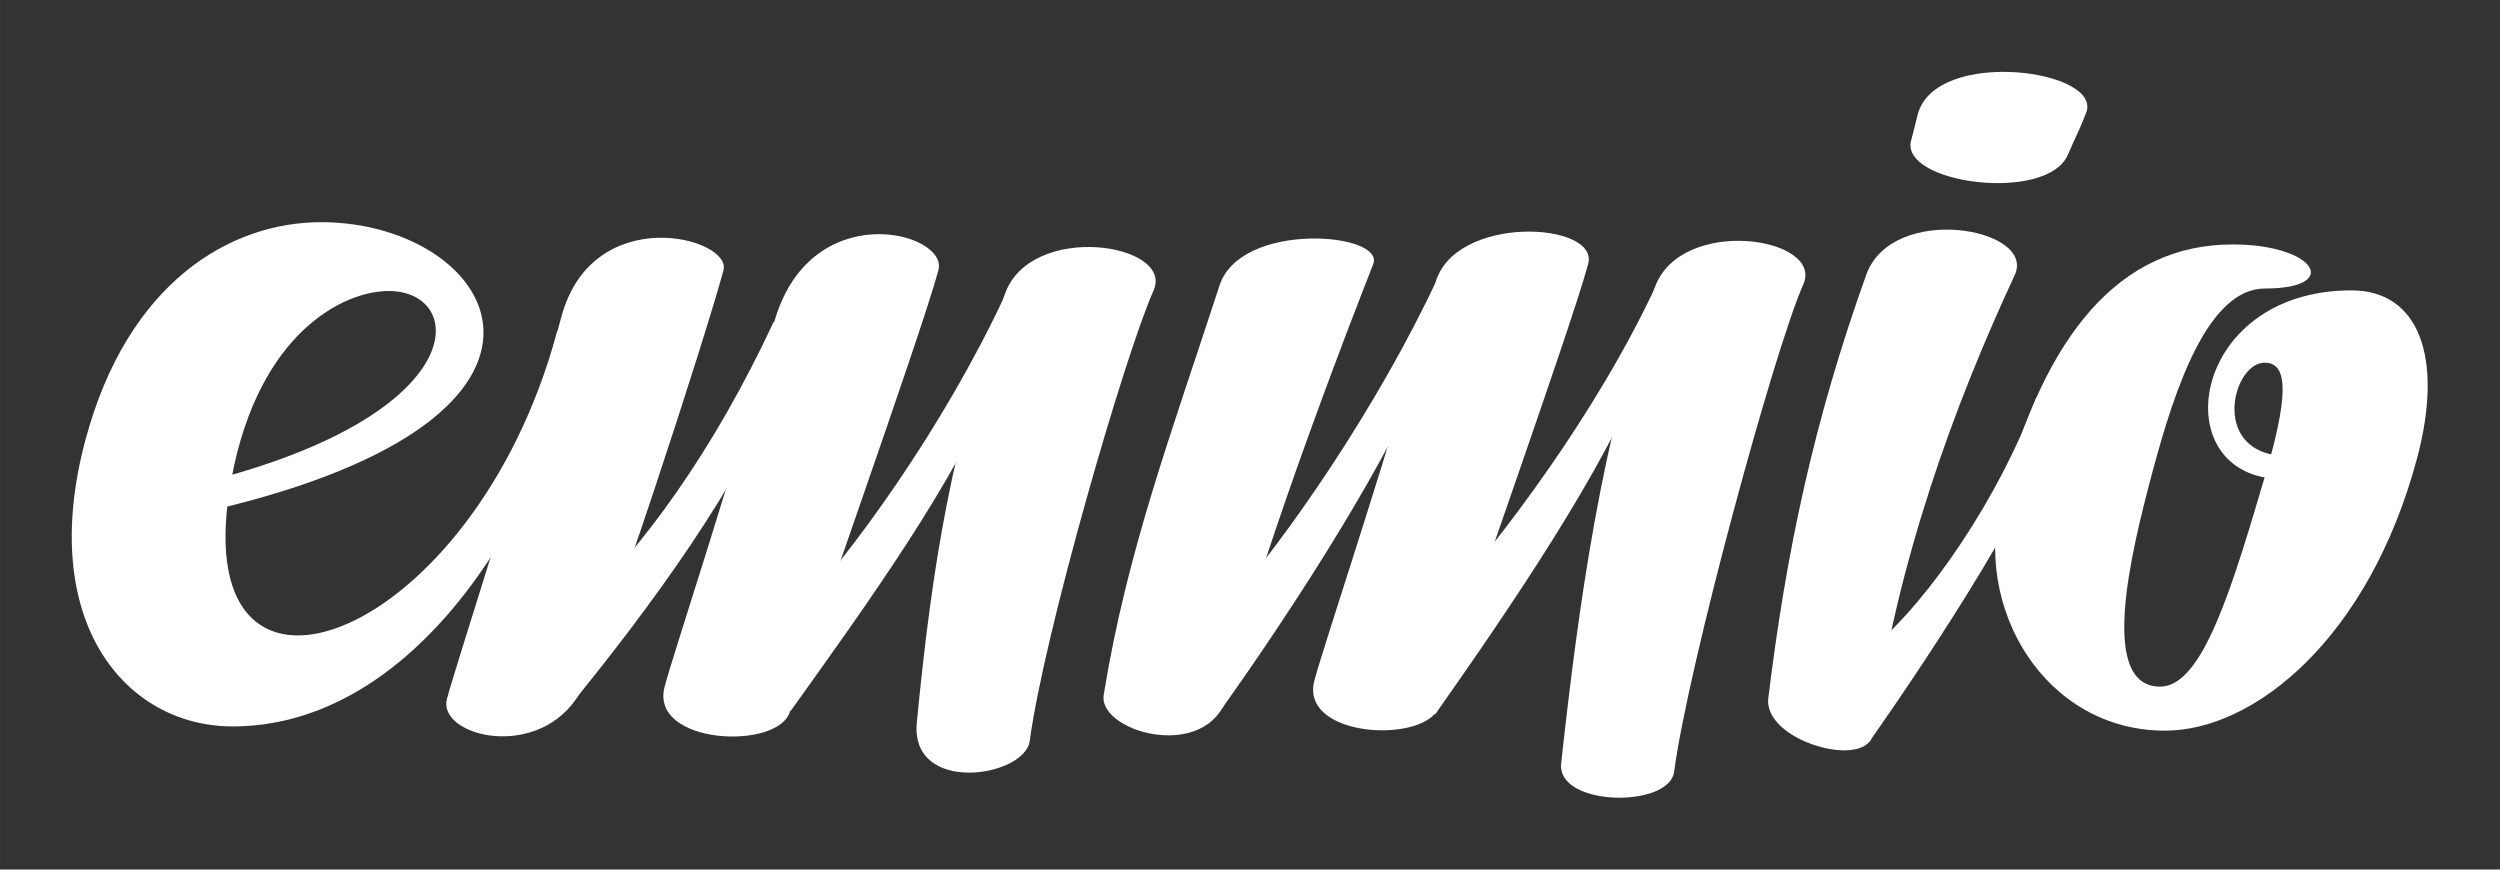 <?xml version="1.0" encoding="UTF-8" standalone="no"?>
<!-- Created with Inkscape (http://www.inkscape.org/) -->

<svg
   width="115.174mm"
   height="40.059mm"
   viewBox="0 0 408.096 141.943"
   id="svg4281"
   version="1.1"
   inkscape:version="1.1.1 (c3084ef, 2021-09-22)"
   sodipodi:docname="logo_white.svg"
   xmlns:inkscape="http://www.inkscape.org/namespaces/inkscape"
   xmlns:sodipodi="http://sodipodi.sourceforge.net/DTD/sodipodi-0.dtd"
   xmlns="http://www.w3.org/2000/svg"
   xmlns:svg="http://www.w3.org/2000/svg"
   xmlns:rdf="http://www.w3.org/1999/02/22-rdf-syntax-ns#"
   xmlns:cc="http://creativecommons.org/ns#"
   xmlns:dc="http://purl.org/dc/elements/1.1/">
  <rect x="0" y="0" width="408.096" height="141.943" fill="#333333" stroke="none"/>
  <defs
     id="defs4283" />
  <sodipodi:namedview
     id="base"
     pagecolor="#ffffff"
     bordercolor="#666666"
     borderopacity="1.0"
     inkscape:pageopacity="0.0"
     inkscape:pageshadow="2"
     inkscape:zoom="1.2596268"
     inkscape:cx="446.56086"
     inkscape:cy="114.31958"
     inkscape:document-units="px"
     inkscape:current-layer="layer1"
     showgrid="false"
     fit-margin-top="0"
     fit-margin-left="0"
     fit-margin-right="0"
     fit-margin-bottom="0"
     inkscape:window-width="1440"
     inkscape:window-height="847"
     inkscape:window-x="-11"
     inkscape:window-y="25"
     inkscape:window-maximized="0"
     inkscape:pagecheckerboard="0" />
  <g
     inkscape:label="Layer 1"
     inkscape:groupmode="layer"
     id="layer1"
     transform="translate(-140.649,-386.59)">
    <g
       id="g939"
       style="fill:#ffffff">
      <path
         style="fill:#ffffff;stroke:none"
         d="m 175.378,469.859 c 65.833,-15.476 46.111,-47 17.688,-47 -14.884,0 -31.582,9.847 -38.469,35.531 -7.946,29.635 6.484,46.781 24.031,46.781 26.104,0 48.069,-26.996 58.126,-64.973 l -5.144,0.429 c -13.591,50.69 -60.129,68.132 -53.513,26.076 3.86,-24.537 17.515,-32.21 25.375,-32.594 13.1,-0.64 15.162,19.263 -27.286,30.63 z"
         id="path4227"
         inkscape:connector-curvature="0"
         sodipodi:nodetypes="csssccsscc" />
      <path
         sodipodi:nodetypes="ccccc"
         inkscape:connector-curvature="0"
         id="path4229"
         d="m 233.533,501.992 c 13.525,-16.541 28.029,-36.452 34.669,-53.372 l -1.226,-9.56 c -10.005,21.475 -21.466,36.858 -32.081,47.149 z"
         style="fill:#ffffff;stroke:none" />
      <path
         inkscape:connector-curvature="0"
         id="path4231"
         d="m 232.273,438.357 c -6.617,24.694 -16.977,56.016 -18.657,62.285 -1.659,6.192 15.162,10.375 21.706,-0.959 3.785,-6.557 20.544,-58.216 23.425,-68.968 1.433,-5.348 -21.385,-11.347 -26.473,7.643 z"
         style="fill:#ffffff;stroke:none"
         sodipodi:nodetypes="sssss" />
      <path
         inkscape:connector-curvature="0"
         id="path4233"
         d="m 304.706,434.546 c -8.622,24.07 -11.879,44.049 -14.395,69.953 -1.156,11.903 17.64,8.996 18.435,3.03 2.315,-17.38 15.51,-63.001 20.203,-73.489 3.464,-7.741 -20.007,-11.322 -24.244,0.505 z"
         style="fill:#ffffff;stroke:none"
         sodipodi:nodetypes="sssss" />
      <path
         style="fill:#ffffff;stroke:none"
         d="m 269.646,502.749 c 12.641,-17.678 27.25,-37.881 33.89,-54.801 l 1.15,-13.132 c -10.005,21.475 -25.082,42.363 -35.192,53.033 z"
         id="path4235"
         inkscape:connector-curvature="0"
         sodipodi:nodetypes="ccccc" />
      <path
         style="fill:#ffffff;stroke:none"
         d="m 445.747,507.741 c 11.128,-15.847 27.054,-40.276 32.103,-55.274 l -4.828,-0.875 c -6.135,16.412 -17.489,32.849 -26.226,40.284 z"
         id="path4237"
         inkscape:connector-curvature="0"
         sodipodi:nodetypes="ccccc" />
      <path
         sodipodi:nodetypes="cssssc"
         style="fill:#ffffff;stroke:none"
         d="m 445.288,431.46 c -8.622,24.07 -13.064,45.276 -15.979,69.071 -0.869,7.094 16.235,11.788 17.063,5.826 3.915,-28.198 13.264,-53.571 23.16,-74.866 3.574,-7.691 -20.007,-11.858 -24.244,-0.031 z"
         id="path4239"
         inkscape:connector-curvature="0" />
      <path
         style="fill:#ffffff;stroke:none"
         d="m 510.566,463.69 c -5.507,18.68 -10.32,34.987 -17.289,34.987 -10.095,0 -4.864,-21.604 -1.211,-35.237 3.653,-13.632 9.057,-29.755 18.326,-29.755 12.597,0 8.254,-7.192 -5.27,-7.192 -18.51,0 -30.591,14.711 -37.7,41.242 -4.887,18.238 7.175,38.129 26.636,38.129 14.672,0 33.309,-15.196 41.133,-44.393 4.46,-16.645 0.237,-27.48 -10.688,-27.48 -26.761,0 -30.644,30.791 -11.291,30.791 6.298,0 8.101,1.427 14.981,-0.135 9.245,-2.099 8.068,-13.641 -2.113,-6.573 -5.964,4.141 -0.538,2.98 -11.848,2.98 -12.979,0 -9.262,-15.257 -3.919,-15.257 3.017,0 4.644,2.997 0.253,17.893 z"
         id="path4241"
         inkscape:connector-curvature="0"
         sodipodi:nodetypes="ssssssscsssssss" />
      <path
         sodipodi:nodetypes="sssss"
         style="fill:#ffffff;stroke:none"
         d="m 266.914,439.577 c -6.617,24.694 -16.085,52.802 -17.764,59.071 -2.567,9.581 18.73,10.481 20.456,4.041 1.96,-7.313 21.35,-61.257 24.231,-72.009 1.677,-6.258 -21.25,-12.27 -26.922,8.898 z"
         id="path4243"
         inkscape:connector-curvature="0" />
      <path
         style="fill:#ffffff;stroke:none"
         d="m 453.705,405.246 c -0.537,2.004 -0.234,1.088 -1.087,4.269 -1.89,7.053 22.161,10.257 25.586,2.336 1.552,-3.59 1.725,-3.607 2.938,-6.718 3.135,-7.143 -24.491,-10.882 -27.437,0.114 z"
         id="path4245"
         inkscape:connector-curvature="0"
         sodipodi:nodetypes="ssscs" />
      <path
         style="fill:#ffffff;stroke:none"
         d="m 340.015,502.395 c 12.197,-17.111 27.951,-41.569 34.591,-58.49 l 0.816,-12.107 c -10.005,21.476 -24.939,42.831 -34.418,53.627 z"
         id="path4247"
         inkscape:connector-curvature="0"
         sodipodi:nodetypes="ccccc" />
      <path
         sodipodi:nodetypes="sssss"
         style="fill:#ffffff;stroke:none"
         d="m 339.728,433.18 c -7.848,24.104 -15.083,43.263 -18.91,66.831 -1.027,6.328 18.448,11.577 20.569,-1.338 1.512,-9.208 11.326,-38.14 23.425,-68.968 2.023,-5.154 -21.634,-7.121 -25.084,3.476 z"
         id="path4249"
         inkscape:connector-curvature="0" />
      <path
         sodipodi:nodetypes="sssss"
         style="fill:#ffffff;stroke:none"
         d="m 410.772,433.536 c -8.622,24.07 -12.448,51.784 -15.278,77.656 -0.777,7.104 17.64,7.355 18.435,1.389 2.316,-17.38 16.394,-69.062 21.087,-79.55 3.464,-7.741 -20.007,-11.322 -24.244,0.505 z"
         id="path4251"
         inkscape:connector-curvature="0" />
      <path
         sodipodi:nodetypes="ccccc"
         inkscape:connector-curvature="0"
         id="path4253"
         d="m 374.868,503.285 c 12.465,-17.736 27.666,-39.99 34.306,-56.91 l 1.888,-13.357 c -10.005,21.476 -25.505,41.581 -34.984,52.377 z"
         style="fill:#ffffff;stroke:none" />
      <path
         inkscape:connector-curvature="0"
         id="path4255"
         d="m 374.945,432.852 c -6.617,24.694 -18.049,58.516 -19.729,64.785 -2.567,9.581 18.73,10.481 20.456,4.041 1.959,-7.313 21.35,-61.257 24.231,-72.009 1.848,-6.898 -21.917,-8.166 -24.958,3.184 z"
         style="fill:#ffffff;stroke:none"
         sodipodi:nodetypes="sssss" />
    </g>
  </g>
</svg>

